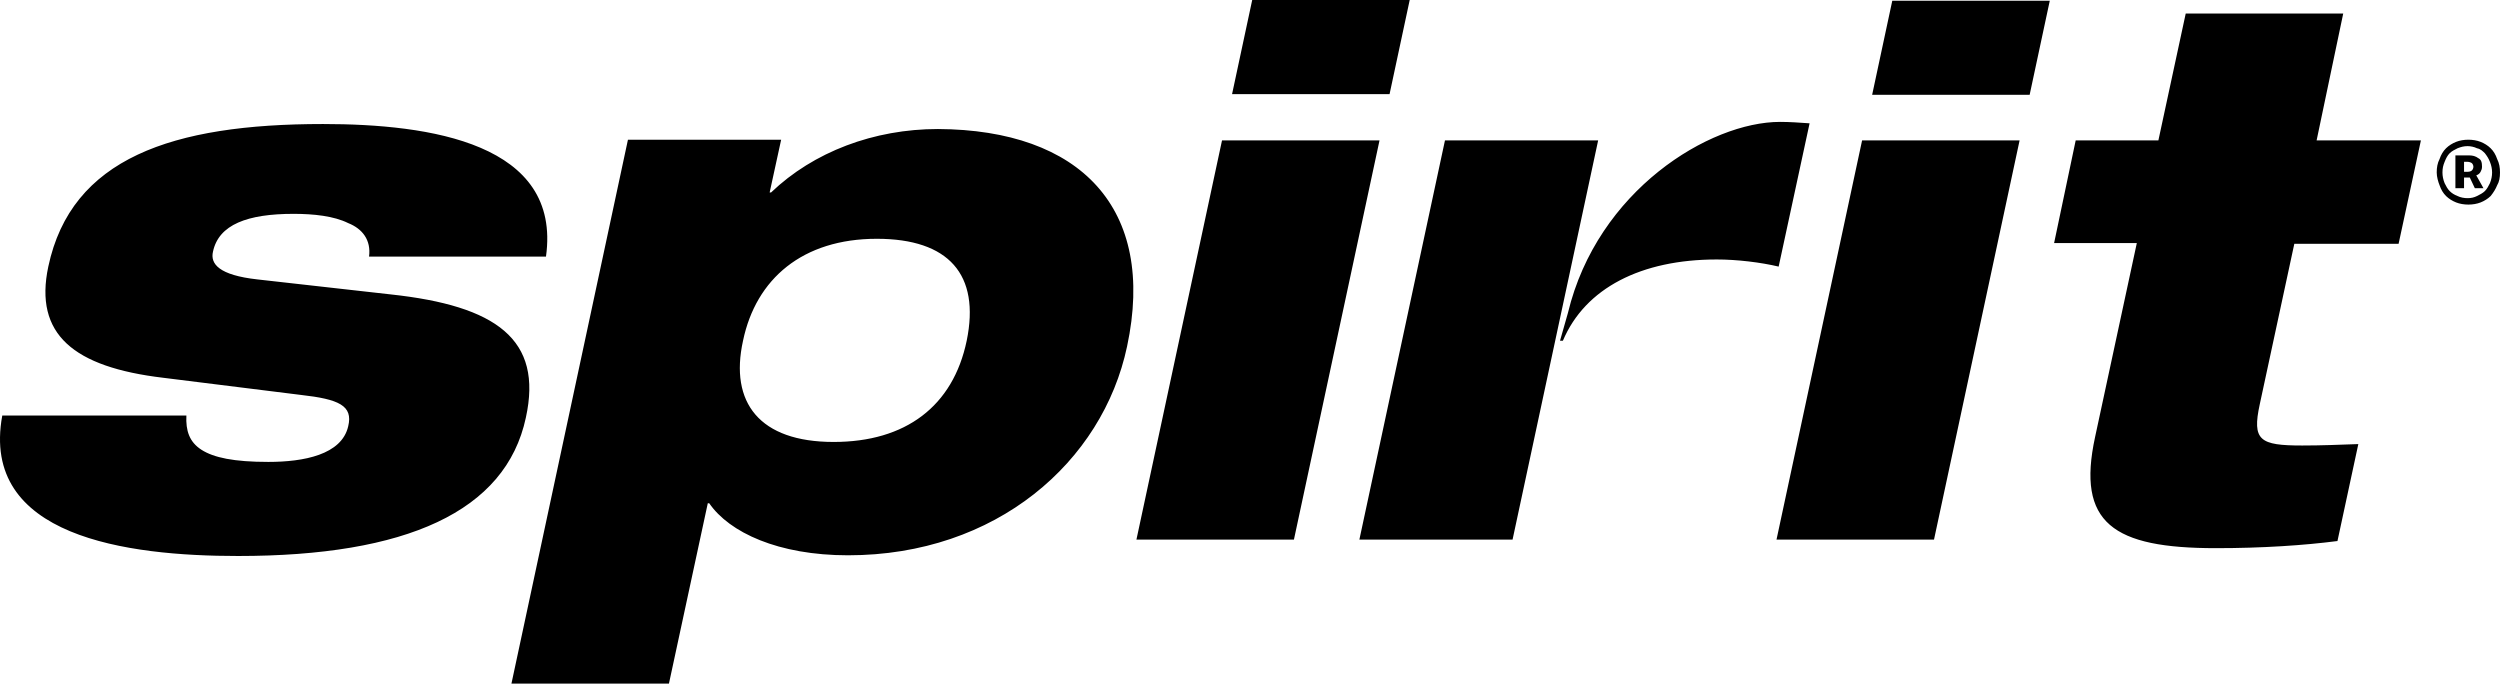 <svg width="128" height="35" viewBox="0 0 128 35" fill="none" xmlns="http://www.w3.org/2000/svg">
<path d="M118.61 7.19H123.95L122.808 12.482H117.469L115.701 20.693C115.296 22.555 115.701 22.81 117.874 22.81C118.868 22.81 119.678 22.774 120.746 22.737L119.678 27.701C117.984 27.92 115.849 28.066 113.455 28.066C108.19 28.066 106.312 26.788 107.269 22.372L109.405 12.445H105.17L106.275 7.19H110.509L111.909 0.693H119.973L118.61 7.19ZM90.957 27.628H99.021L103.403 7.19H95.339L90.957 27.628ZM95.854 4.854H103.918L104.949 0.036H96.885L95.854 4.854ZM73.982 7.19L69.6 27.628H77.443L81.825 7.19H73.982ZM92.651 6.314C92.135 6.277 91.62 6.241 91.141 6.241C87.532 6.241 81.788 9.745 80.278 16.022L79.873 17.445H80.02C81.162 14.745 84.034 13.285 87.9 13.285C88.931 13.285 90.147 13.431 91.067 13.65L92.651 6.314ZM62.567 7.19L58.185 27.628H66.249L70.631 7.19H62.567ZM72.177 0H64.113L63.082 4.818H71.146L72.177 0ZM57.706 17.737C56.454 23.65 51.005 28.431 43.419 28.431C39.847 28.431 37.343 27.263 36.312 25.766H36.239L34.25 35H26.186L32.151 7.153H39.995L39.406 9.854H39.479C41.652 7.774 44.745 6.606 48.022 6.606C55.313 6.642 59.216 10.657 57.706 17.737ZM44.892 12.226C41.099 12.226 38.706 14.27 38.043 17.445C37.343 20.62 38.89 22.628 42.683 22.628C46.365 22.628 48.795 20.803 49.495 17.445C50.194 14.051 48.574 12.226 44.892 12.226ZM20 15.073L13.188 14.307C11.2 14.088 10.758 13.504 10.905 12.883C11.2 11.496 12.672 10.949 15.029 10.949C16.06 10.949 17.091 11.058 17.828 11.423C18.564 11.715 19.006 12.299 18.895 13.139H27.954C28.764 7.336 22.025 6.35 16.539 6.35C8.806 6.35 3.651 8.102 2.473 13.65C1.736 17.117 3.762 18.796 8.364 19.343L15.397 20.219C17.349 20.438 18.085 20.766 17.828 21.825C17.496 23.285 15.545 23.65 13.74 23.65C11.973 23.65 10.942 23.431 10.316 23.029C9.69 22.628 9.506 22.044 9.543 21.277H0.116C-1.025 27.482 6.486 28.467 12.194 28.467C20.773 28.467 25.892 26.204 26.923 21.387C27.806 17.372 25.413 15.657 20 15.073ZM126.785 8.978L127.153 9.635H126.711L126.453 9.088H126.159V9.635H125.717V7.956H126.417C126.601 7.956 126.748 7.993 126.895 8.102C127.043 8.175 127.079 8.321 127.079 8.54C127.079 8.65 127.043 8.723 127.006 8.796C126.969 8.869 126.895 8.942 126.785 8.978ZM126.638 8.54C126.638 8.467 126.601 8.394 126.564 8.358C126.527 8.321 126.417 8.285 126.343 8.285H126.159V8.796H126.343C126.453 8.796 126.527 8.759 126.564 8.723C126.601 8.686 126.638 8.613 126.638 8.54ZM128 8.832C128 9.088 127.963 9.307 127.853 9.489C127.779 9.672 127.669 9.854 127.521 10.037C127.374 10.182 127.19 10.292 127.006 10.365C126.822 10.438 126.601 10.475 126.38 10.475C126.159 10.475 125.938 10.438 125.754 10.365C125.57 10.292 125.386 10.182 125.238 10.037C125.091 9.891 124.981 9.708 124.907 9.489C124.833 9.307 124.76 9.051 124.76 8.832C124.76 8.577 124.796 8.358 124.907 8.139C124.981 7.92 125.091 7.737 125.238 7.591C125.386 7.445 125.57 7.336 125.754 7.263C125.938 7.19 126.159 7.153 126.38 7.153C126.601 7.153 126.822 7.19 127.006 7.263C127.19 7.336 127.374 7.445 127.521 7.591C127.669 7.737 127.779 7.92 127.853 8.139C127.963 8.358 128 8.577 128 8.832ZM127.595 8.832C127.595 8.65 127.558 8.467 127.484 8.285C127.411 8.102 127.337 7.993 127.227 7.847C127.116 7.737 127.006 7.628 126.822 7.591C126.674 7.518 126.49 7.482 126.343 7.482C126.159 7.482 126.012 7.518 125.827 7.591C125.68 7.664 125.533 7.737 125.422 7.847C125.312 7.956 125.238 8.102 125.165 8.285C125.091 8.467 125.054 8.613 125.054 8.832C125.054 9.015 125.091 9.197 125.165 9.38C125.238 9.526 125.312 9.672 125.422 9.781C125.533 9.891 125.643 9.963 125.827 10.037C125.975 10.11 126.159 10.146 126.343 10.146C126.527 10.146 126.674 10.11 126.822 10.037C126.969 9.963 127.116 9.891 127.227 9.781C127.337 9.672 127.411 9.526 127.484 9.38C127.558 9.197 127.595 9.015 127.595 8.832Z" fill="black"/>
</svg>